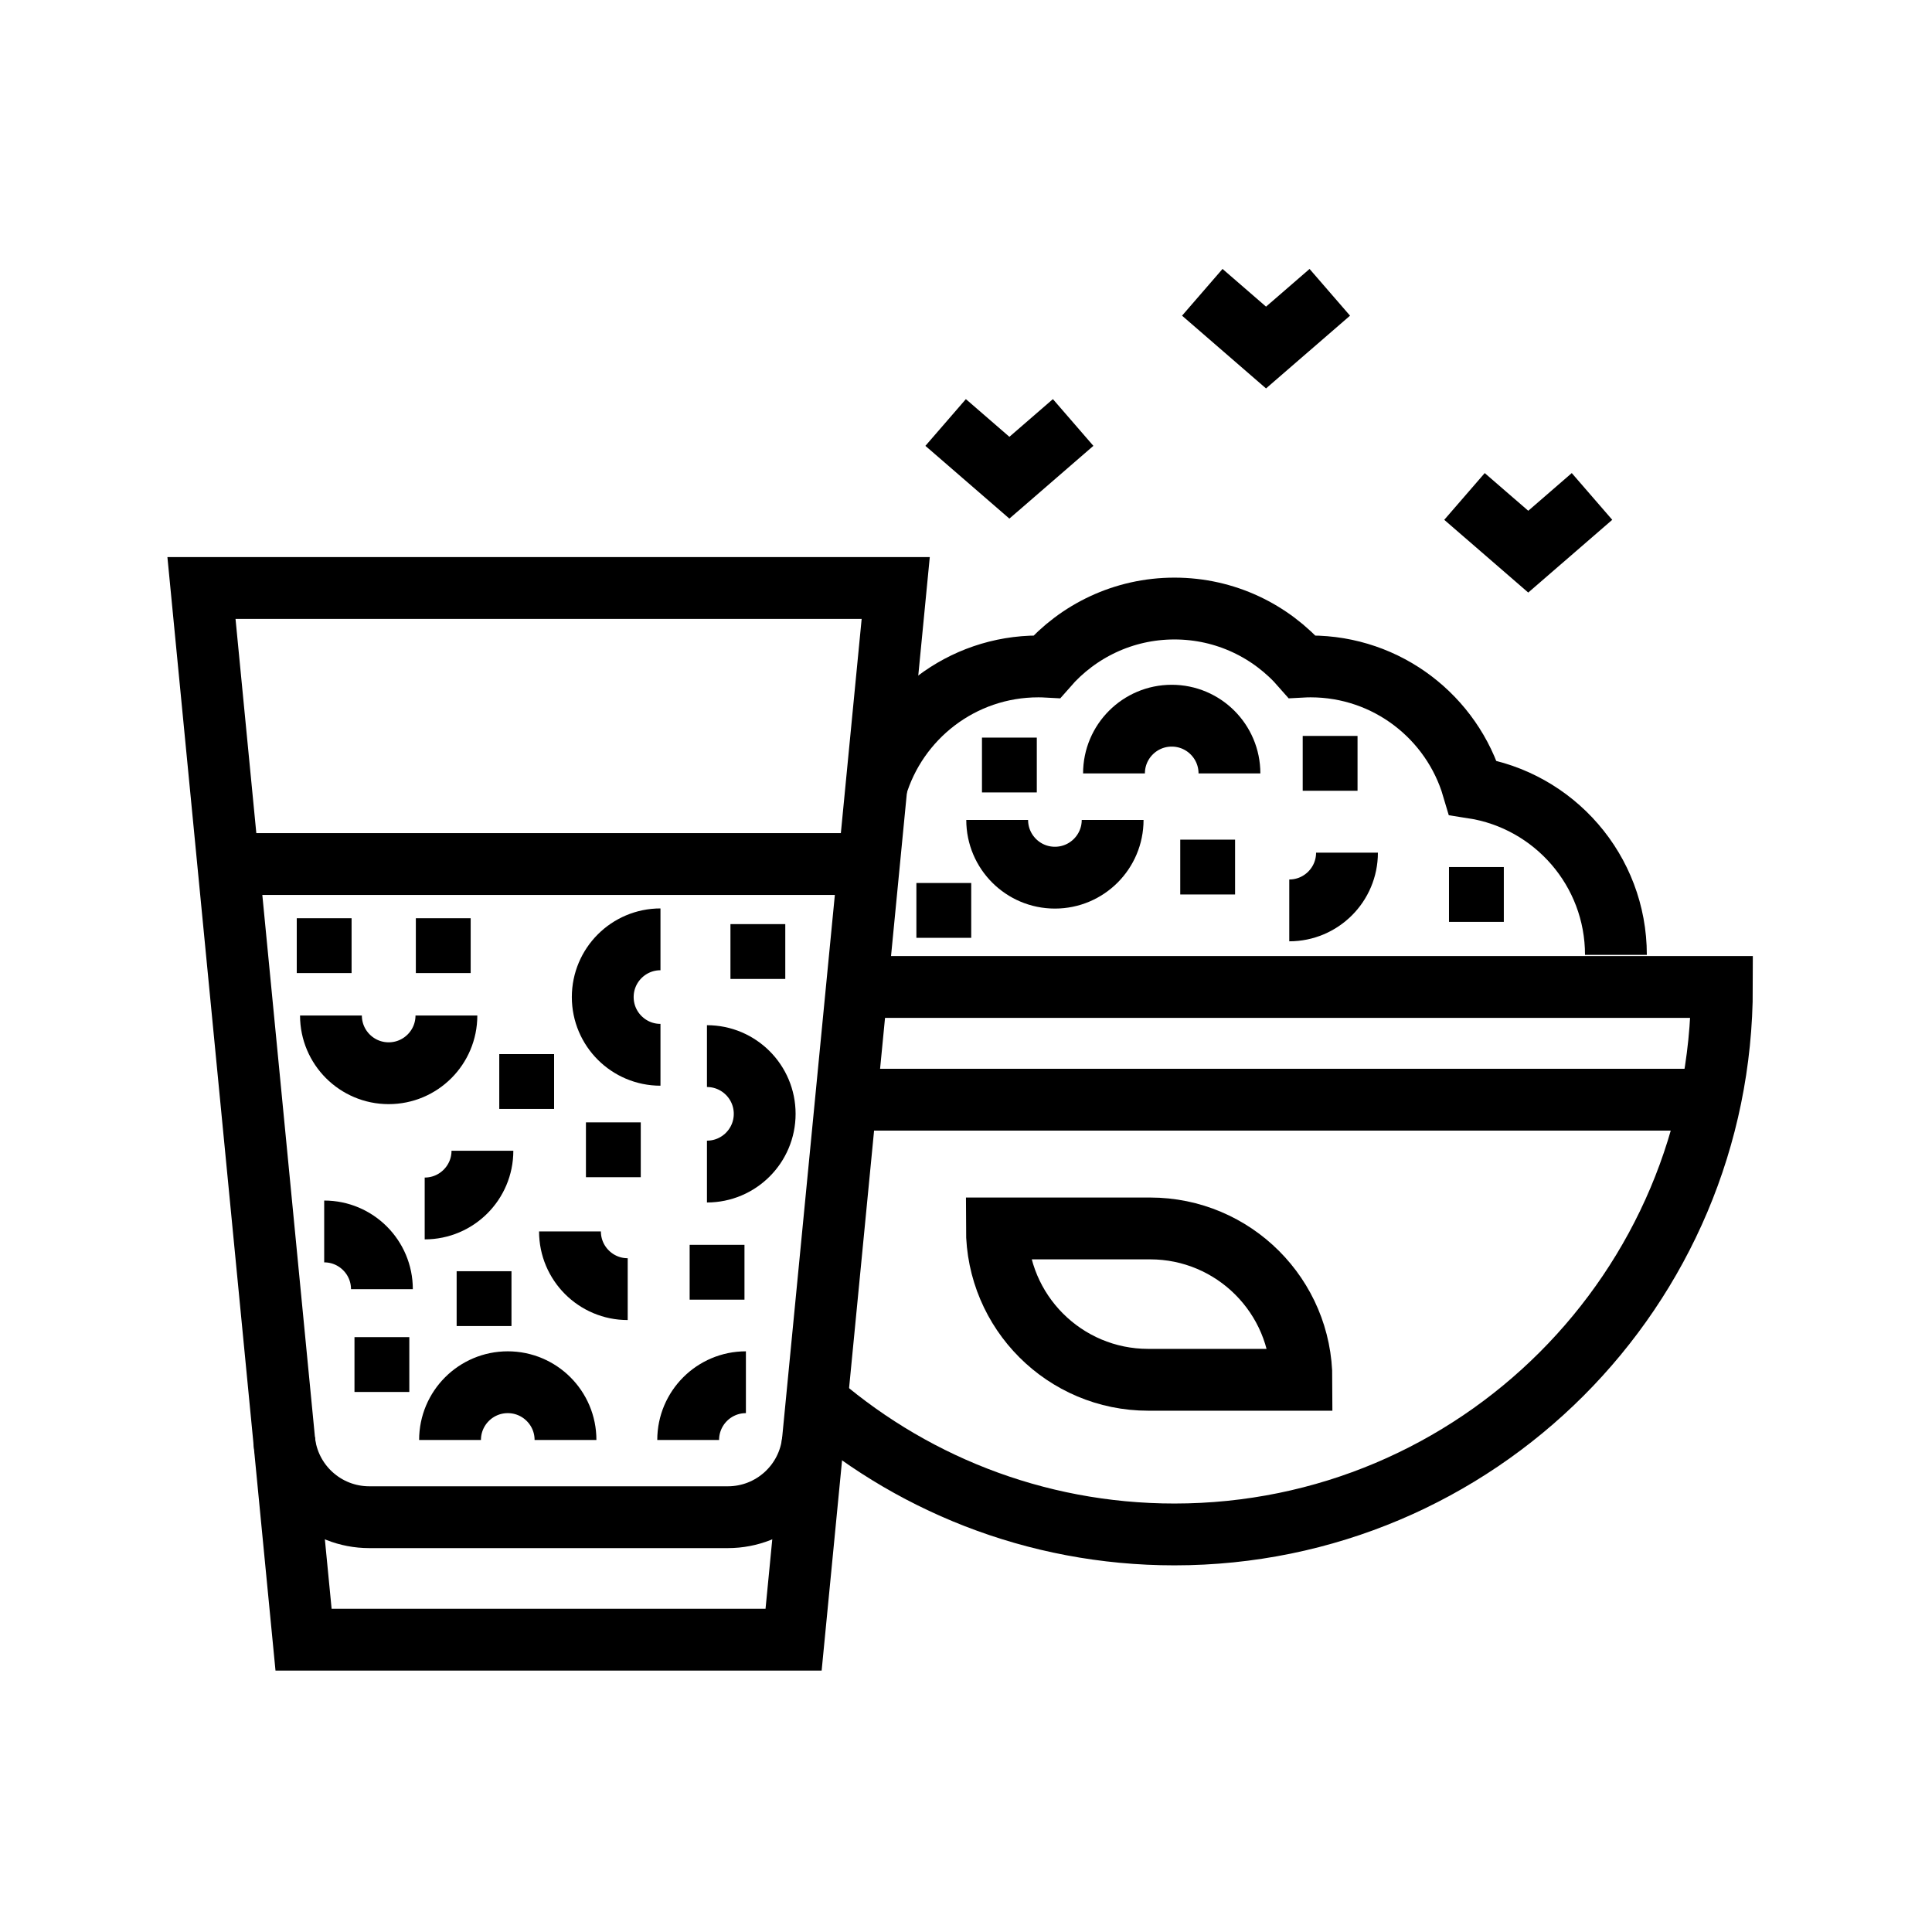 <?xml version="1.0" encoding="utf-8"?>
<!-- Generator: Adobe Illustrator 24.1.0, SVG Export Plug-In . SVG Version: 6.00 Build 0)  -->
<svg version="1.1" xmlns="http://www.w3.org/2000/svg" xmlns:xlink="http://www.w3.org/1999/xlink" x="0px" y="0px"
	 viewBox="0 0 500 500" style="enable-background:new 0 0 500 500;" xml:space="preserve">
<style type="text/css">
	.st0{fill:none;stroke:#000000;stroke-width:16;stroke-miterlimit:10;}
	.st1{display:none;}
	.st2{display:inline;}
	.st3{fill:none;stroke:#D1D3D4;stroke-width:2;stroke-miterlimit:10;}
	.st4{display:inline;fill:none;stroke:#BCBEC0;stroke-width:4;stroke-miterlimit:10;}
	.st5{fill:none;stroke:#BCBEC0;stroke-width:4;stroke-miterlimit:10;}
	.st6{display:inline;fill:none;stroke:#D1D3D4;stroke-width:2;stroke-miterlimit:10;}
	.st7{display:none;opacity:0.35;fill:none;stroke:#000000;stroke-width:16;stroke-miterlimit:10;}
	.st8{fill:none;stroke:#000000;stroke-width:16;stroke-linejoin:bevel;stroke-miterlimit:10;}
	.st9{fill:none;stroke:#000000;stroke-width:16;stroke-linecap:square;stroke-miterlimit:10;}
	.st10{fill:none;stroke:#000000;stroke-width:16;stroke-linecap:round;stroke-miterlimit:10;}
	.st11{fill:none;stroke:#000000;stroke-width:8;stroke-miterlimit:10;}
</style>
<g id="Icons">
	<g>
		<g>
			<g>
				<g>
					<path class="st0" d="M73.54,372.66c1.1,11.34,10.63,19.99,22.03,19.99h92.8c11.4,0,20.93-8.65,22.03-19.99"/>
					<polygon class="st0" points="205.38,424.35 78.56,424.35 52.14,152.18 231.81,152.18 					"/>
					<line class="st0" x1="62.77" y1="223.61" x2="221.24" y2="223.61"/>
					<path class="st0" d="M162.45,333.63c-8.25,0-14.94-6.69-14.94-14.94"/>
					<path class="st0" d="M124.85,297.81c0,8.25-6.69,14.94-14.94,14.94"/>
					<path class="st0" d="M83.9,318.7c8.25,0,14.94,6.69,14.94,14.94"/>
					<path class="st0" d="M182.96,273.32c8.25,0,14.94,6.69,14.94,14.94c0,8.25-6.69,14.94-14.94,14.94"/>
					<path class="st0" d="M170.93,272.98c-8.25,0-14.94-6.69-14.94-14.94c0-8.25,6.69-14.94,14.94-14.94"/>
					<path class="st0" d="M116.47,372.66c0-8.25,6.69-14.94,14.94-14.94s14.94,6.69,14.94,14.94"/>
					<path class="st0" d="M115.53,262.81c0,8.25-6.69,14.94-14.94,14.94s-14.94-6.69-14.94-14.94"/>
					<path class="st0" d="M178.1,372.66c0-8.25,6.69-14.94,14.94-14.94"/>
					<rect x="91.74" y="346.05" width="14.19" height="14.19"/>
					<rect x="151.64" y="290.47" width="14.19" height="14.19"/>
					<rect x="189.04" y="239.16" width="14.19" height="14.19"/>
					<rect x="76.8" y="237.64" width="14.19" height="14.19"/>
					<rect x="129.21" y="272.8" width="14.19" height="14.19"/>
					<rect x="118.18" y="328.99" width="14.19" height="14.19"/>
					<rect x="178.48" y="322.16" width="14.19" height="14.19"/>
					<rect x="107.62" y="237.64" width="14.19" height="14.19"/>
				</g>
				<g>
					<path class="st0" d="M418.2,247.12c0-21.89-16.05-40.02-37.02-43.27c-5.35-18.14-22.13-31.38-42-31.38
						c-0.74,0-1.48,0.02-2.21,0.06c-8.03-9.21-19.84-15.04-33.02-15.04c-13.18,0-24.99,5.83-33.02,15.04
						c-0.73-0.04-1.47-0.06-2.21-0.06c-19.88,0-36.65,13.24-42,31.38"/>
					<path class="st0" d="M222.65,255.42h222.98c0,78.25-63.44,141.69-141.69,141.69c-36.2,0-69.23-13.58-94.28-35.92"/>
					<line class="st0" x1="218.98" y1="284.6" x2="447.86" y2="284.6"/>
					<path class="st0" d="M348.6,220.67c0,8.25-6.69,14.94-14.94,14.94"/>
					<path class="st0" d="M288.3,200.16c0-8.25,6.69-14.94,14.94-14.94c8.25,0,14.94,6.69,14.94,14.94"/>
					<path class="st0" d="M287.95,212.2c0,8.25-6.69,14.94-14.94,14.94s-14.94-6.69-14.94-14.94"/>
					
						<rect x="361.02" y="277.2" transform="matrix(6.123234e-17 -1 1 6.123234e-17 83.826 652.409)" width="14.19" height="14.19"/>
					
						<rect x="305.44" y="217.3" transform="matrix(6.123234e-17 -1 1 6.123234e-17 88.147 536.929)" width="14.19" height="14.19"/>
					
						<rect x="254.14" y="190.89" transform="matrix(6.123234e-17 -1 1 6.123234e-17 63.243 459.222)" width="14.19" height="14.19"/>
					
						<rect x="237.16" y="228.51" transform="matrix(6.123234e-17 -1 1 6.123234e-17 8.651 479.868)" width="14.19" height="14.19"/>
					
						<rect x="375" y="224.39" transform="matrix(6.123234e-17 -1 1 6.123234e-17 150.607 613.581)" width="14.19" height="14.19"/>
					
						<rect x="337.14" y="190.46" transform="matrix(6.123234e-17 -1 1 6.123234e-17 146.679 541.788)" width="14.19" height="14.19"/>
				</g>
			</g>
			<polyline class="st0" points="379.01,128.48 395.51,142.77 412.01,128.48 			"/>
			<polyline class="st0" points="311.15,75.65 327.65,89.94 344.15,75.65 			"/>
			<polyline class="st0" points="244.73,109.34 261.23,123.63 277.73,109.34 			"/>
			<path class="st0" d="M336.82,357.09h-39.66c-21.63,0-39.17-17.54-39.17-39.17v0h39.66C319.28,317.92,336.82,335.46,336.82,357.09
				L336.82,357.09z"/>
		</g>
	</g>
</g>
<g id="Text" class="st1">
</g>
</svg>
